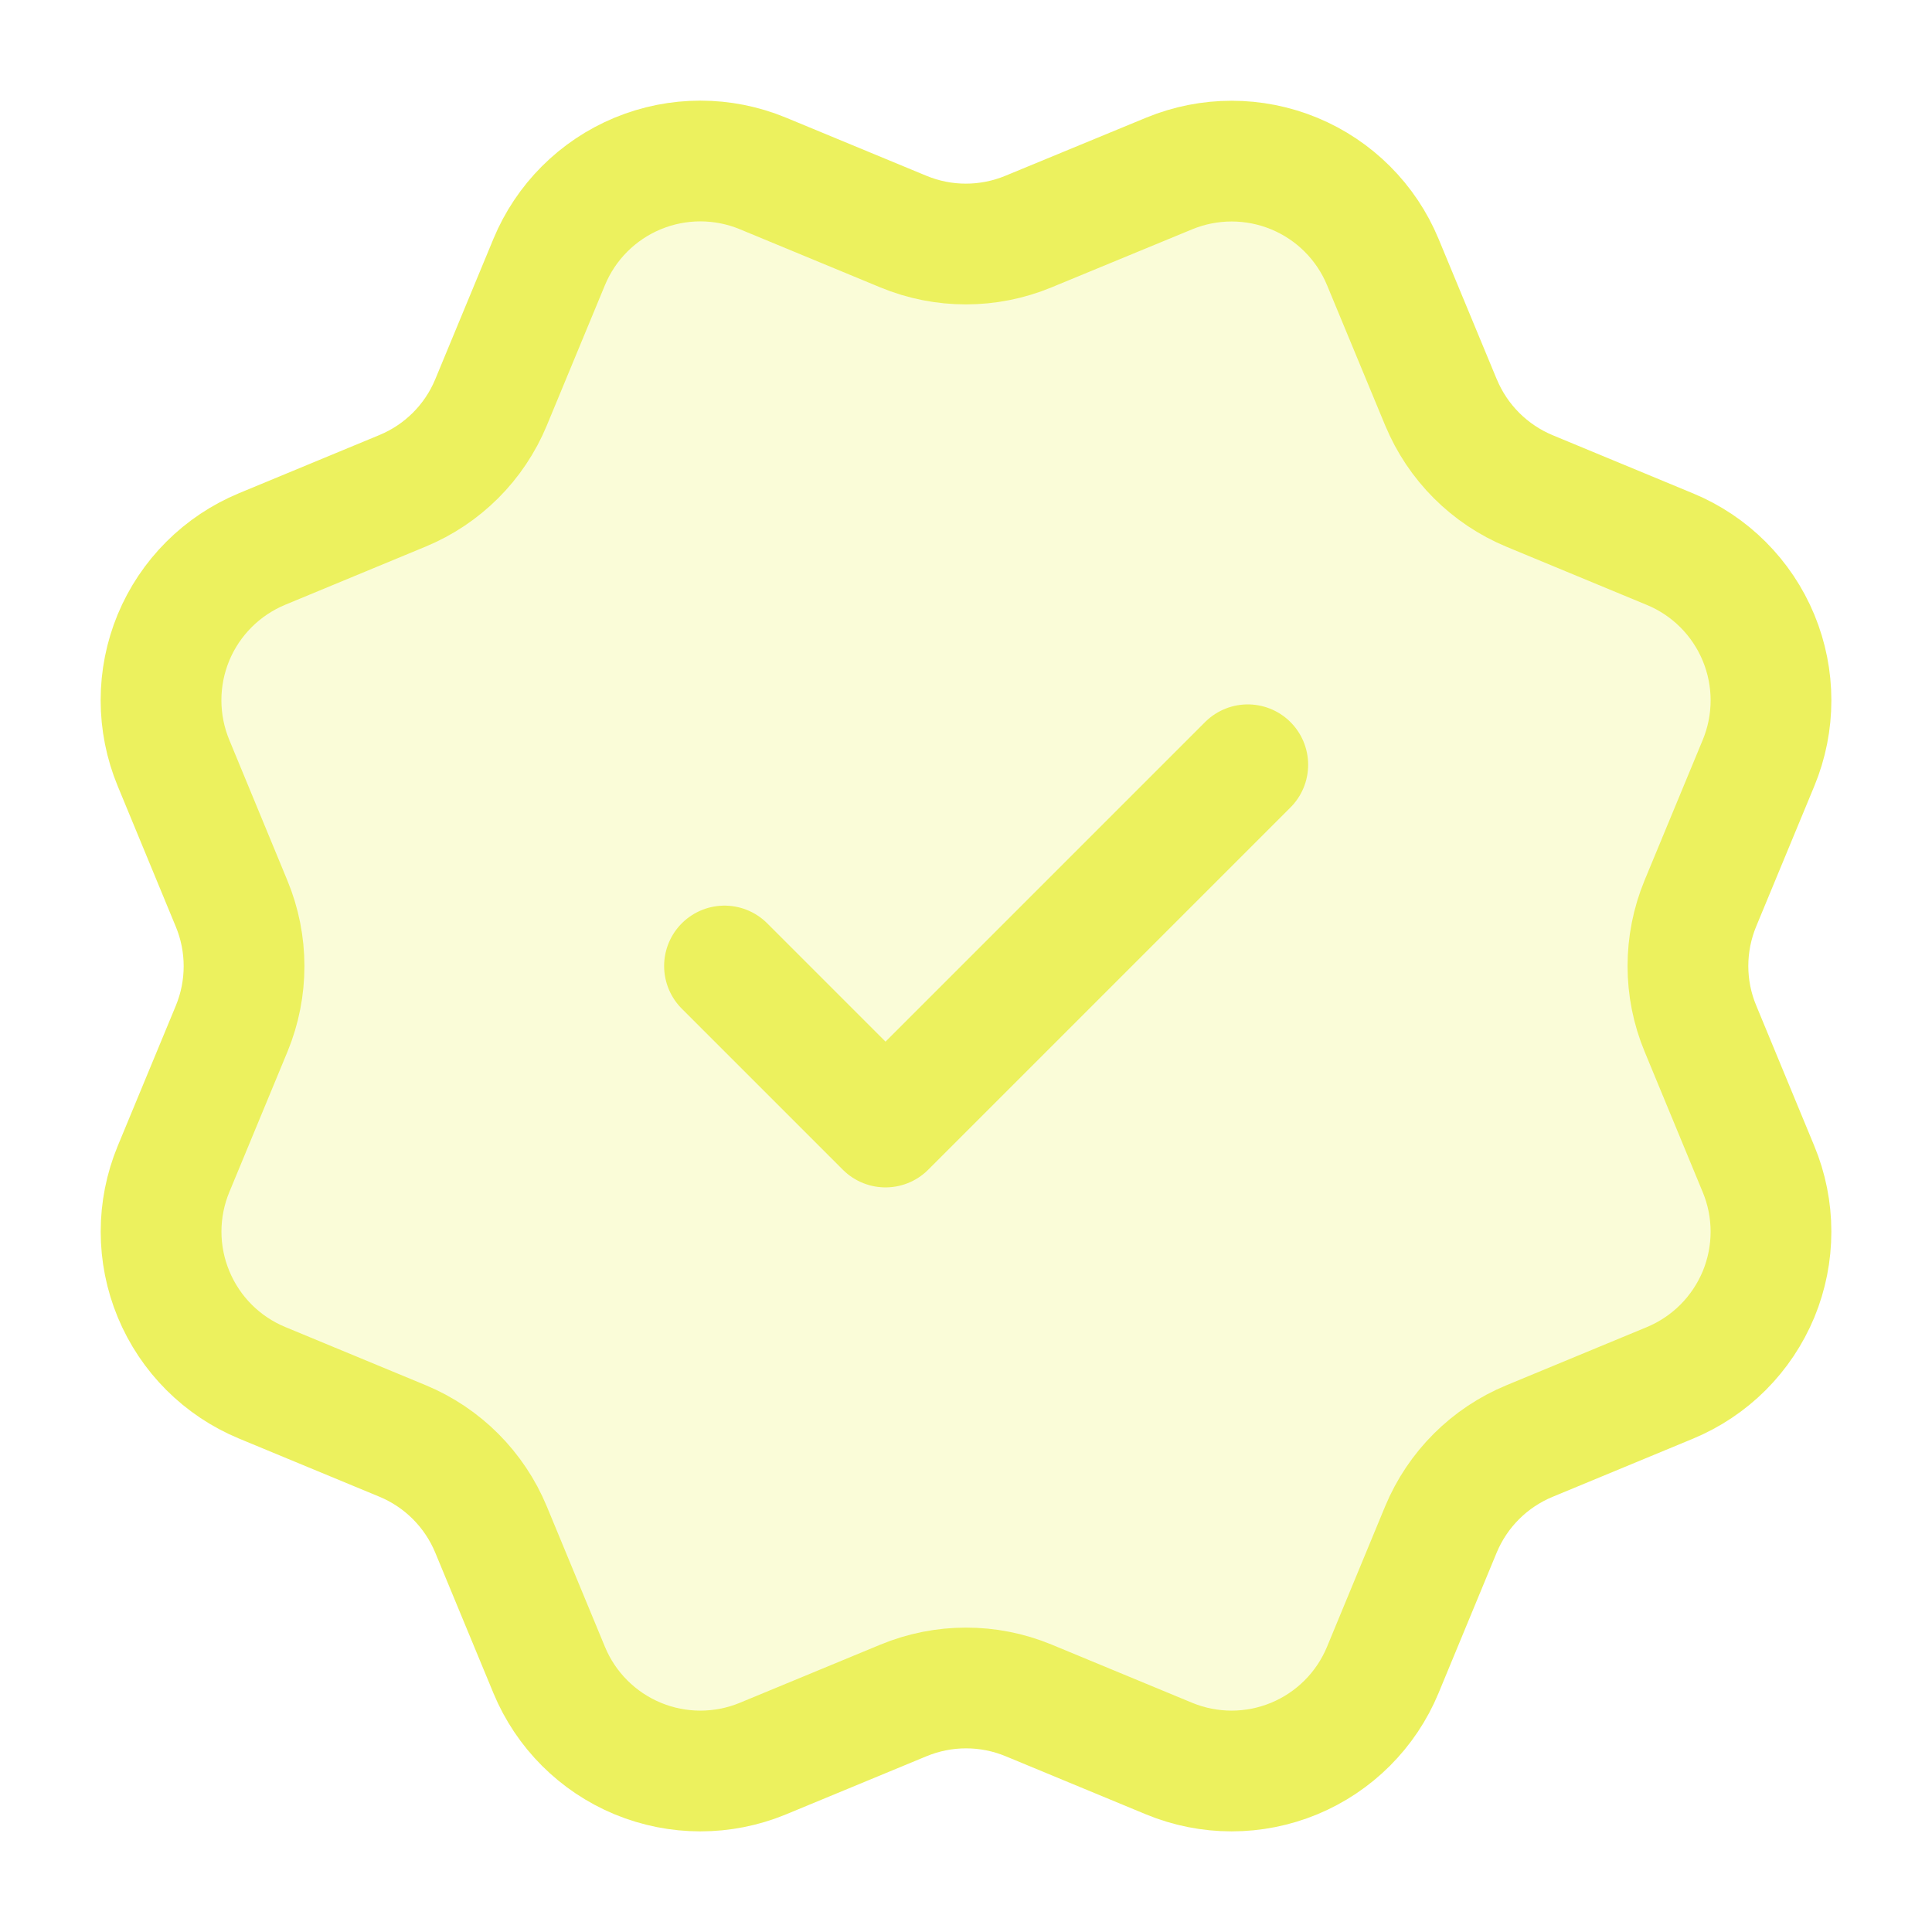 <svg width="32" height="32" viewBox="0 0 32 32" fill="none" xmlns="http://www.w3.org/2000/svg">
<path opacity="0.24" d="M23.868 6.665C24.143 7.329 24.67 7.856 25.334 8.132L27.66 9.096C28.325 9.371 28.852 9.899 29.127 10.563C29.402 11.227 29.402 11.973 29.127 12.637L28.164 14.962C27.889 15.627 27.888 16.374 28.165 17.038L29.126 19.362C29.263 19.691 29.333 20.044 29.333 20.4C29.333 20.756 29.263 21.108 29.127 21.438C28.99 21.766 28.791 22.065 28.539 22.317C28.287 22.569 27.988 22.768 27.659 22.905L25.334 23.868C24.67 24.142 24.142 24.669 23.866 25.333L22.903 27.66C22.628 28.324 22.1 28.852 21.436 29.127C20.772 29.402 20.026 29.402 19.362 29.127L17.037 28.164C16.372 27.889 15.627 27.89 14.963 28.165L12.636 29.128C11.972 29.402 11.227 29.402 10.563 29.127C9.9 28.852 9.372 28.325 9.097 27.662L8.133 25.334C7.858 24.67 7.331 24.142 6.668 23.867L4.341 22.903C3.677 22.628 3.15 22.101 2.875 21.437C2.599 20.773 2.599 20.027 2.874 19.363L3.837 17.038C4.111 16.374 4.111 15.628 3.835 14.964L2.873 12.636C2.737 12.307 2.667 11.954 2.667 11.598C2.667 11.242 2.737 10.889 2.873 10.56C3.009 10.232 3.209 9.933 3.461 9.681C3.713 9.429 4.012 9.23 4.341 9.093L6.666 8.13C7.329 7.856 7.857 7.33 8.132 6.667L9.096 4.34C9.371 3.676 9.899 3.148 10.563 2.873C11.227 2.598 11.973 2.598 12.637 2.873L14.963 3.836C15.627 4.111 16.372 4.11 17.036 3.835L19.364 2.874C20.028 2.6 20.774 2.6 21.438 2.875C22.102 3.15 22.629 3.677 22.904 4.341L23.869 6.669L23.868 6.665Z" fill="#ECF15E"/>
<path d="M12 16L14.667 18.667L20.667 12.667M23.868 6.665C24.143 7.329 24.67 7.856 25.334 8.132L27.66 9.096C28.325 9.371 28.852 9.899 29.127 10.563C29.402 11.227 29.402 11.973 29.127 12.637L28.164 14.962C27.889 15.627 27.888 16.374 28.165 17.038L29.126 19.362C29.263 19.691 29.333 20.044 29.333 20.4C29.333 20.756 29.263 21.108 29.127 21.438C28.99 21.766 28.791 22.065 28.539 22.317C28.287 22.569 27.988 22.768 27.659 22.905L25.334 23.868C24.67 24.142 24.142 24.669 23.866 25.333L22.903 27.66C22.628 28.324 22.1 28.852 21.436 29.127C20.772 29.402 20.026 29.402 19.362 29.127L17.037 28.164C16.372 27.889 15.627 27.89 14.963 28.165L12.636 29.128C11.972 29.402 11.227 29.402 10.563 29.127C9.9 28.852 9.372 28.325 9.097 27.662L8.133 25.334C7.858 24.67 7.331 24.142 6.668 23.867L4.341 22.903C3.677 22.628 3.15 22.101 2.875 21.437C2.599 20.773 2.599 20.027 2.874 19.363L3.837 17.038C4.111 16.374 4.111 15.628 3.835 14.964L2.873 12.636C2.737 12.307 2.667 11.954 2.667 11.598C2.667 11.242 2.737 10.889 2.873 10.56C3.009 10.232 3.209 9.933 3.461 9.681C3.713 9.429 4.012 9.23 4.341 9.093L6.666 8.13C7.329 7.856 7.857 7.33 8.132 6.667L9.096 4.34C9.371 3.676 9.899 3.148 10.563 2.873C11.227 2.598 11.973 2.598 12.637 2.873L14.963 3.836C15.627 4.111 16.372 4.11 17.036 3.835L19.364 2.874C20.028 2.6 20.774 2.6 21.438 2.875C22.102 3.15 22.629 3.677 22.904 4.341L23.869 6.669L23.868 6.665Z" stroke="#ECF15E" stroke-width="2" stroke-linecap="round" stroke-linejoin="round"/>
</svg>
